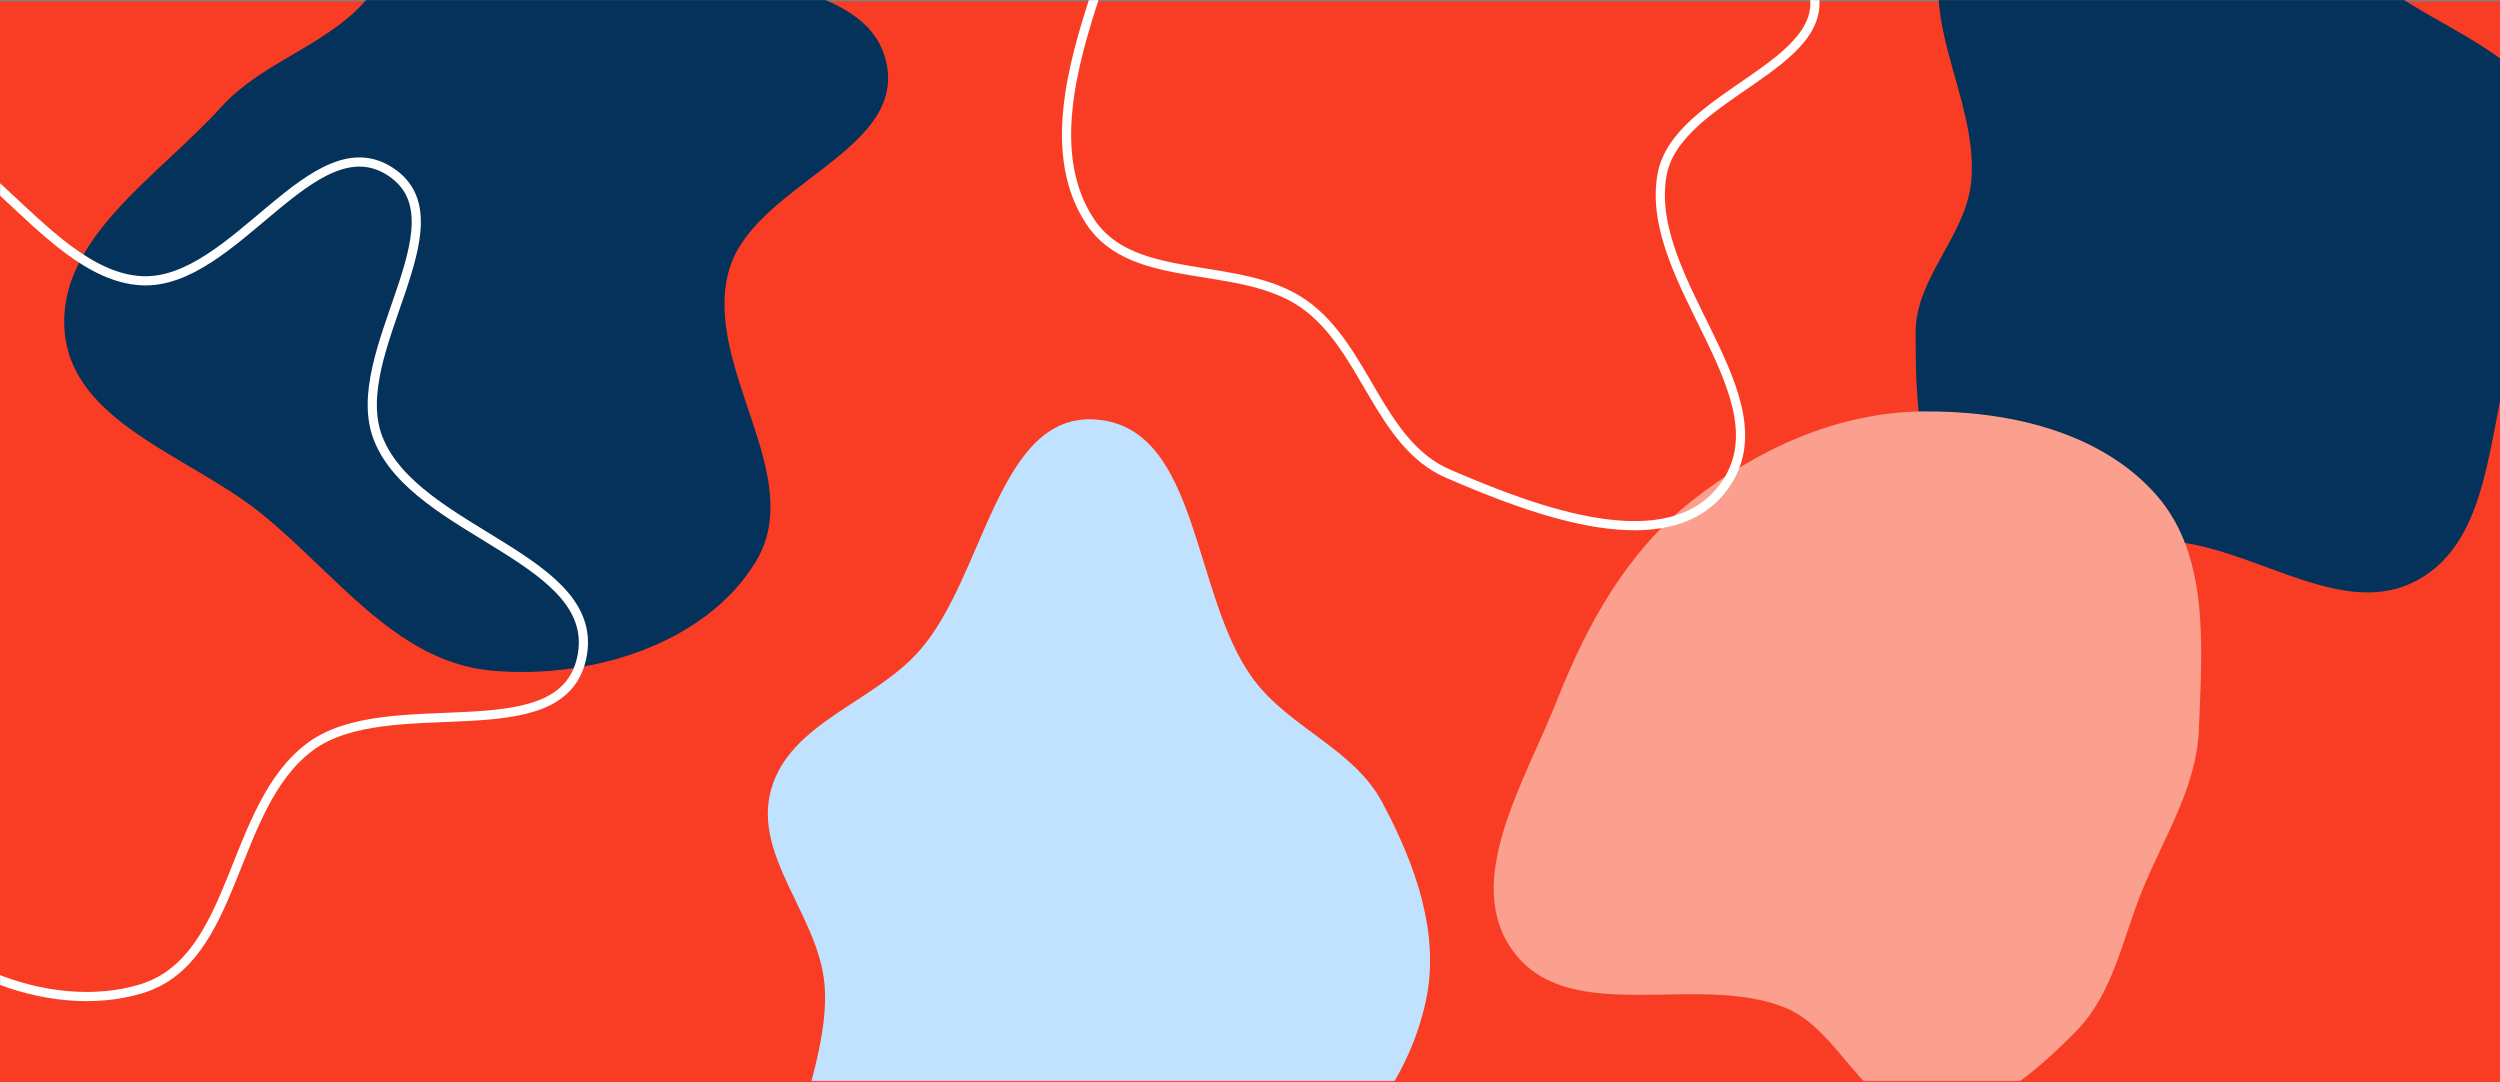 <svg width="1908" height="826" viewBox="0 0 1908 826" fill="none" xmlns="http://www.w3.org/2000/svg">
<rect x="0" y="0" width="1908" height="826" fill="#808080" stroke="none"/>
<rect y="1" width="1920" height="825" fill="#F93D24"/>
<mask id="mask0_714_3578" style="mask-type:alpha" maskUnits="userSpaceOnUse" x="0" y="0" width="1920" height="825">
<rect width="1920" height="825" fill="#F93D24"/>
</mask>
<g mask="url(#mask0_714_3578)">
<path fill-rule="evenodd" clip-rule="evenodd" d="M1661.34 -143.372C1727.96 -137.003 1759.49 -59.75 1810.99 -17.008C1857.82 21.862 1928.24 38.288 1949.1 95.463C1970.1 153.041 1933.85 213.081 1916.33 271.81C1898.28 332.312 1900.73 411.815 1845.54 442.492C1789.86 473.449 1724.66 420.624 1661.34 413.558C1608.08 407.615 1546.58 437.988 1504.77 404.465C1463 370.975 1462.06 307.268 1462 253.73C1461.96 211.603 1500.68 179.948 1504.48 137.993C1510.24 74.573 1458.35 7.862 1489.36 -47.759C1522.1 -106.487 1594.41 -149.772 1661.34 -143.372Z" fill="#05325B"/>
<path fill-rule="evenodd" clip-rule="evenodd" d="M373.919 -112.794C425.843 -123.114 463.761 -64.516 510.398 -39.465C567.284 -8.91 665.161 -13.556 676.887 49.943C689.211 116.682 573.32 141.925 556.012 207.549C536.704 280.752 616.036 363.147 577.145 428.101C538.574 492.52 448.64 519.038 373.919 511.673C301.281 504.513 255 436.122 197.854 390.716C143.832 347.791 55.87 322.519 49.405 253.824C42.7 182.573 120.761 134.796 168.777 81.728C197.843 49.603 240.443 37.748 271.88 7.939C311.075 -29.227 320.941 -102.265 373.919 -112.794Z" fill="#05325B"/>
<path fill-rule="evenodd" clip-rule="evenodd" d="M1466.58 314.032C1531.66 313.181 1603.14 329.07 1645.97 378.079C1686.68 424.658 1680.5 494.4 1678.23 556.217C1676.59 600.894 1651.73 638.256 1634.9 679.673C1619.62 717.258 1612.84 758.203 1584.38 787.123C1552.3 819.734 1512.18 854.493 1466.58 850.752C1421.36 847.041 1404.17 785.719 1362.04 768.878C1294.98 742.072 1198.04 784.23 1155.02 726.217C1115.43 672.827 1163.88 596.384 1188.28 534.557C1211.24 476.367 1241.54 421.578 1290.57 382.728C1341.17 342.633 1402.03 314.877 1466.58 314.032Z" fill="#FBA08E"/>
<path fill-rule="evenodd" clip-rule="evenodd" d="M107.977 214.252C178.846 217.948 239.313 91.924 298.366 131.277C356.255 169.854 263.227 269.865 288.618 334.631C317.133 407.367 460.795 426.193 443.887 502.468C427.749 575.264 296.051 525.346 236.417 570.106C174.985 616.216 181.45 732.196 107.977 754.595C36.63 776.346 -58.258 736.412 -93.548 670.7C-130.186 602.476 -60.033 524.386 -57.215 446.999C-55.752 406.836 -76.437 371.76 -81.206 331.855C-90.199 256.598 -161.778 150.649 -97.409 110.634C-30.652 69.135 29.479 210.157 107.977 214.252Z" stroke="white" stroke-width="7"/>
<path fill-rule="evenodd" clip-rule="evenodd" d="M837.199 320.244C916.026 327.035 909.429 455.13 956.712 518.566C984.435 555.761 1033.05 571.401 1054.9 612.324C1079.98 659.29 1099.52 712.577 1088.06 764.57C1076.07 818.973 1041.21 869.892 992.268 896.495C945.695 921.808 888.988 889.613 837.199 900.915C761.54 917.426 686.463 1022.28 623.693 976.927C561.001 931.63 636.426 827.647 629.213 750.64C624.311 698.312 574.172 652.824 588.598 602.285C603.118 551.418 666.749 536.285 701.728 496.601C751.973 439.597 761.492 313.722 837.199 320.244Z" fill="#C1E2FF"/>
<path fill-rule="evenodd" clip-rule="evenodd" d="M1105.2 -273.617C1181.98 -247.879 1148.26 -115.339 1206.99 -59.59C1252.36 -16.527 1364.19 -69.405 1383.16 -9.796C1402.18 49.989 1279.32 71.771 1268.44 133.557C1254.09 214.997 1364.26 303.587 1316.12 370.822C1274.12 429.476 1171.42 390.163 1105.2 361.535C1051.89 338.488 1042.6 265.474 995.113 232.039C946.31 197.677 865.083 219.003 832.108 169.251C798.89 119.131 817.996 50.421 836.914 -6.654C855.744 -63.467 895.433 -107.587 937.86 -149.805C988.279 -199.976 1037.76 -296.224 1105.2 -273.617Z" stroke="white" stroke-width="7"/>
</g>
</svg>
